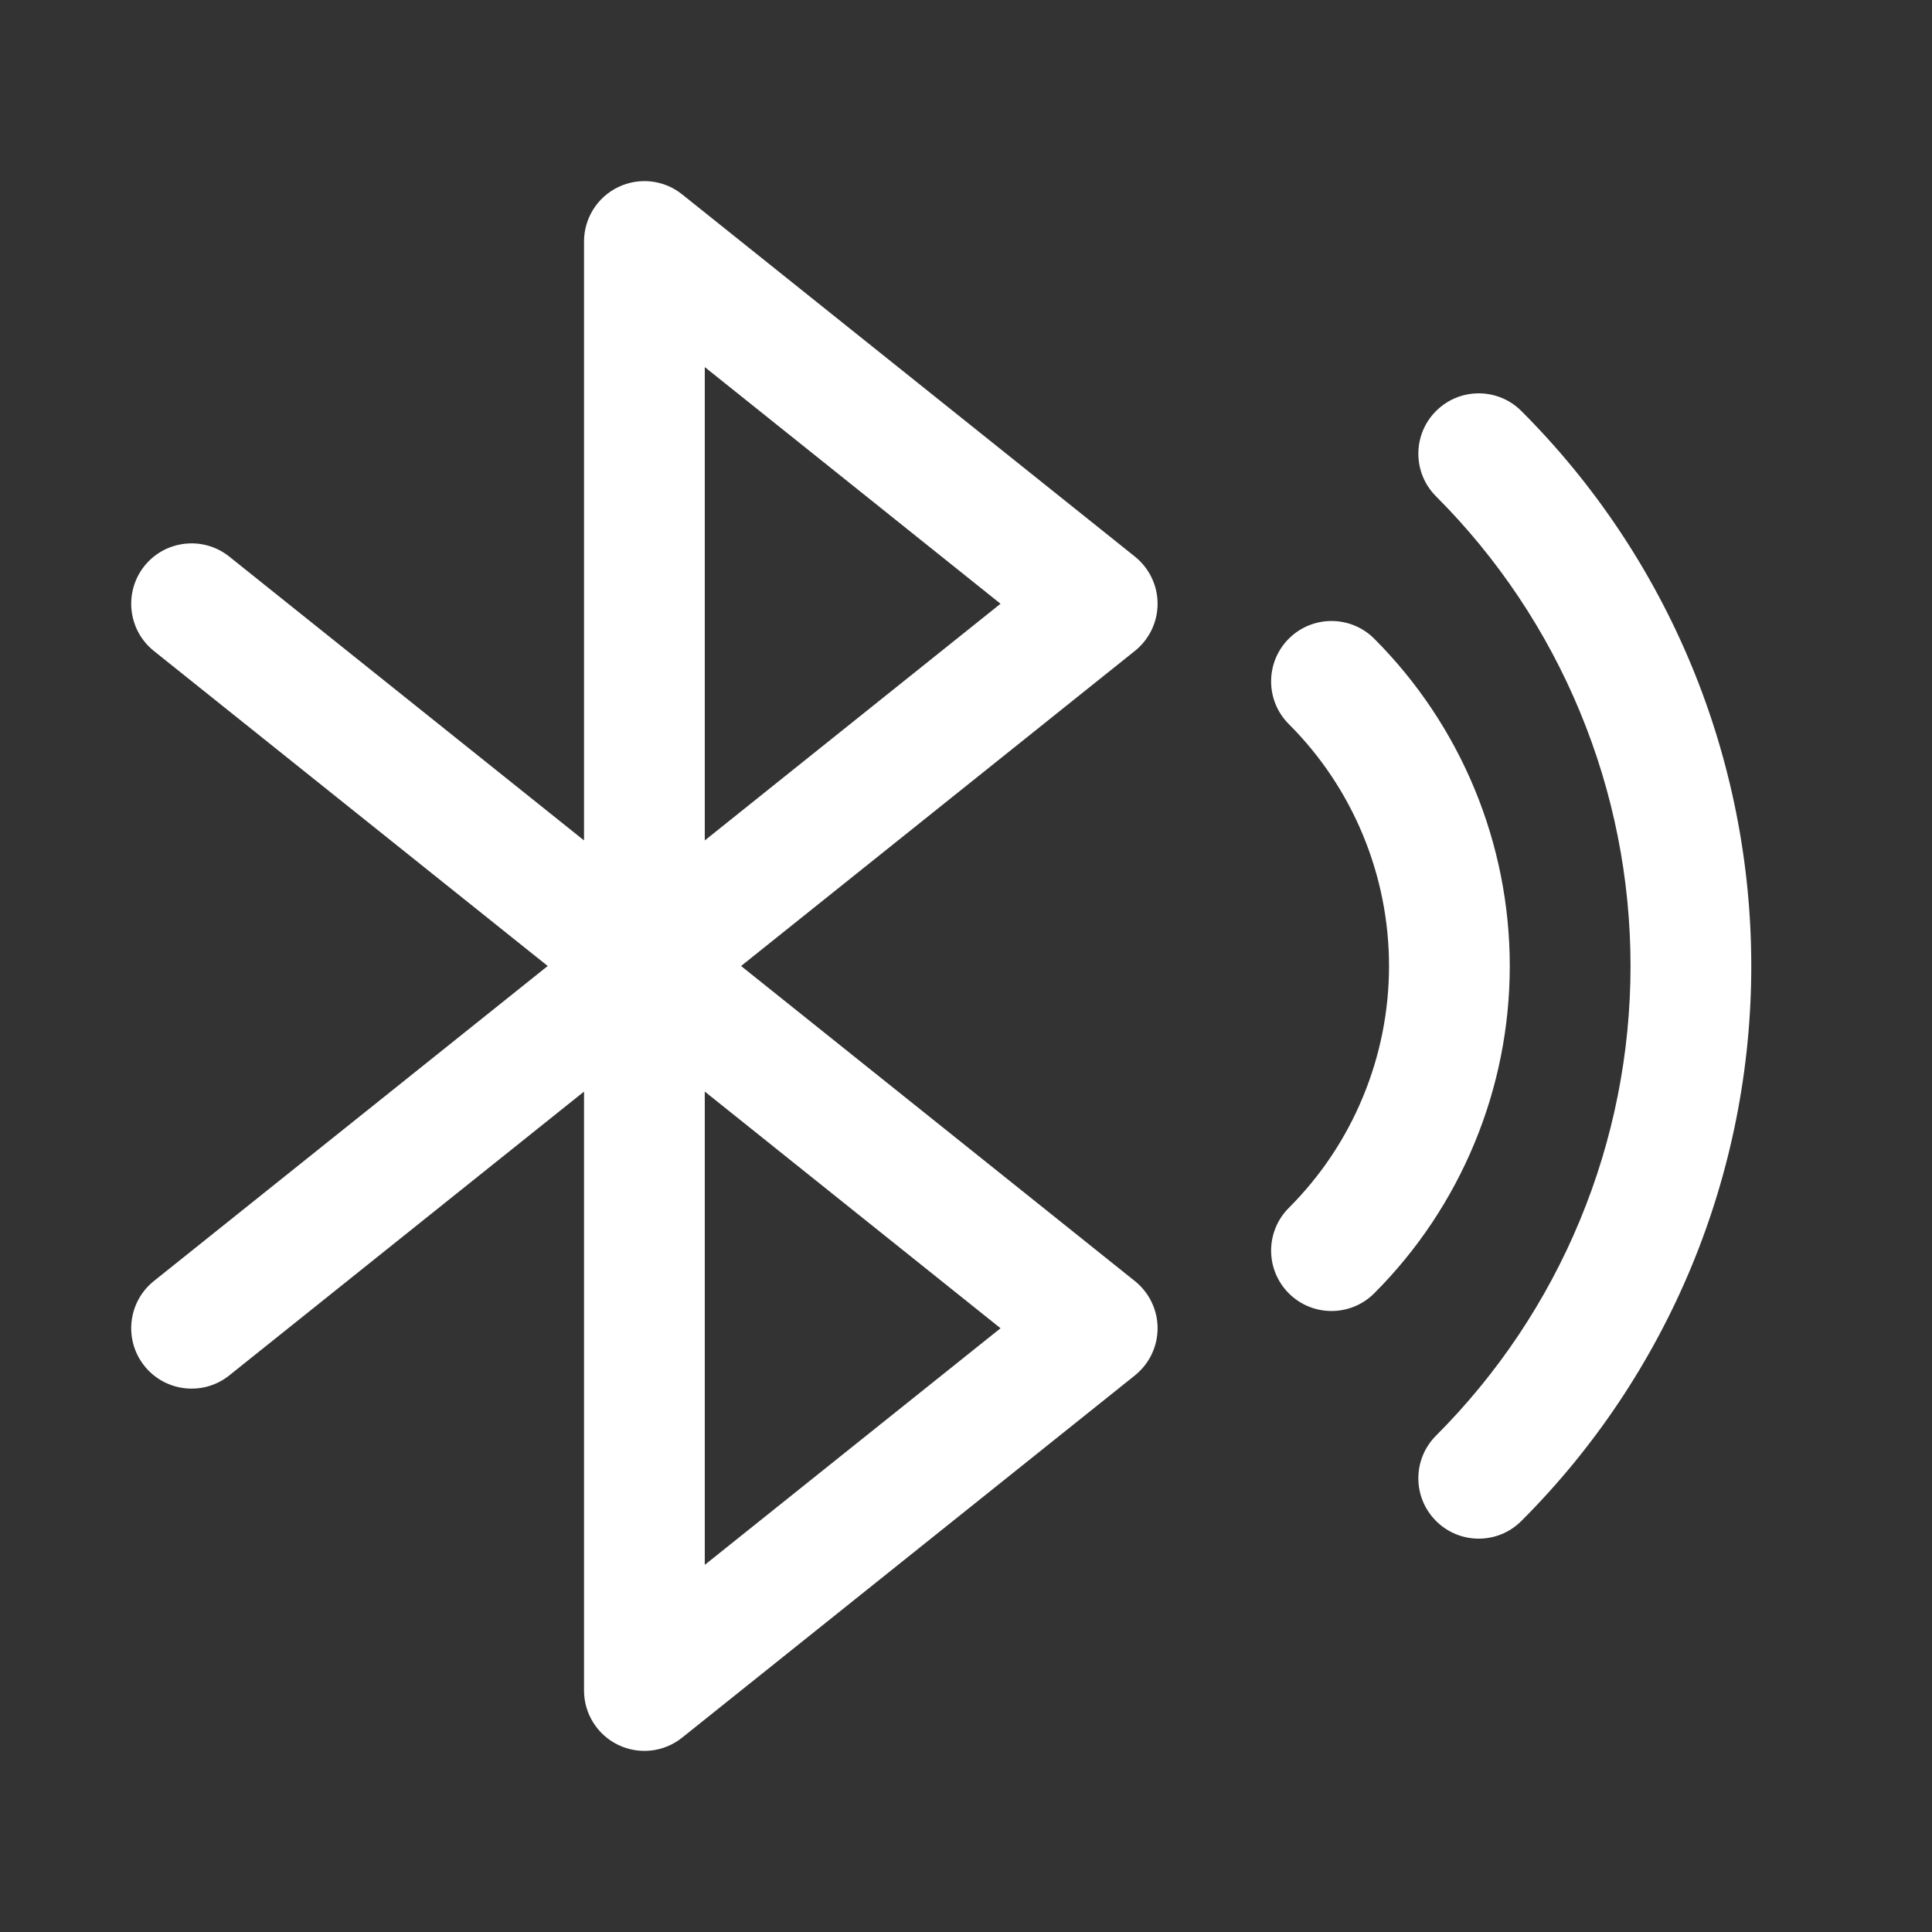 <svg width="24" height="24" viewBox="0 0 24 24" fill="none" xmlns="http://www.w3.org/2000/svg">
<rect x="0" y="0" width="24" height="24" fill="#333333" stroke="none"/>
<path fill-rule="evenodd" clip-rule="evenodd" d="M7.68 2.324C7.94 2.199 8.248 2.234 8.473 2.414L14.098 6.914C14.276 7.057 14.38 7.272 14.38 7.5C14.38 7.728 14.276 7.943 14.098 8.086L9.206 12L14.098 15.914C14.276 16.057 14.38 16.272 14.38 16.5C14.38 16.728 14.276 16.943 14.098 17.086L8.473 21.586C8.248 21.766 7.94 21.801 7.68 21.676C7.42 21.551 7.255 21.288 7.255 21V13.56L2.848 17.086C2.525 17.344 2.053 17.292 1.794 16.968C1.536 16.645 1.588 16.173 1.911 15.914L6.804 12L1.911 8.086C1.588 7.827 1.536 7.355 1.794 7.031C2.053 6.708 2.525 6.656 2.848 6.914L7.255 10.44V3C7.255 2.712 7.42 2.449 7.68 2.324ZM8.755 13.56L12.429 16.5L8.755 19.439V13.56ZM8.755 10.44V4.56L12.429 7.5L8.755 10.44ZM17.839 5.106C18.132 4.813 18.607 4.813 18.899 5.106C19.805 6.011 20.523 7.086 21.013 8.269C21.503 9.452 21.755 10.72 21.755 12C21.755 13.28 21.503 14.548 21.013 15.731C20.523 16.914 19.805 17.989 18.899 18.894C18.607 19.187 18.132 19.187 17.839 18.894C17.546 18.601 17.546 18.127 17.839 17.834C18.605 17.067 19.213 16.158 19.627 15.157C20.042 14.156 20.255 13.083 20.255 12C20.255 10.916 20.042 9.844 19.627 8.843C19.213 7.842 18.605 6.932 17.839 6.166C17.546 5.873 17.546 5.399 17.839 5.106ZM17.071 7.934C16.778 7.641 16.303 7.641 16.01 7.934C15.717 8.227 15.717 8.702 16.01 8.995C16.405 9.389 16.718 9.858 16.931 10.373C17.145 10.889 17.255 11.442 17.255 12C17.255 12.558 17.145 13.111 16.931 13.626C16.718 14.142 16.405 14.61 16.01 15.005C15.717 15.298 15.717 15.773 16.01 16.066C16.303 16.359 16.778 16.359 17.071 16.066C17.605 15.532 18.028 14.898 18.317 14.2C18.606 13.503 18.755 12.755 18.755 12C18.755 11.245 18.606 10.497 18.317 9.799C18.028 9.102 17.605 8.468 17.071 7.934Z" fill="white"/>
</svg>

